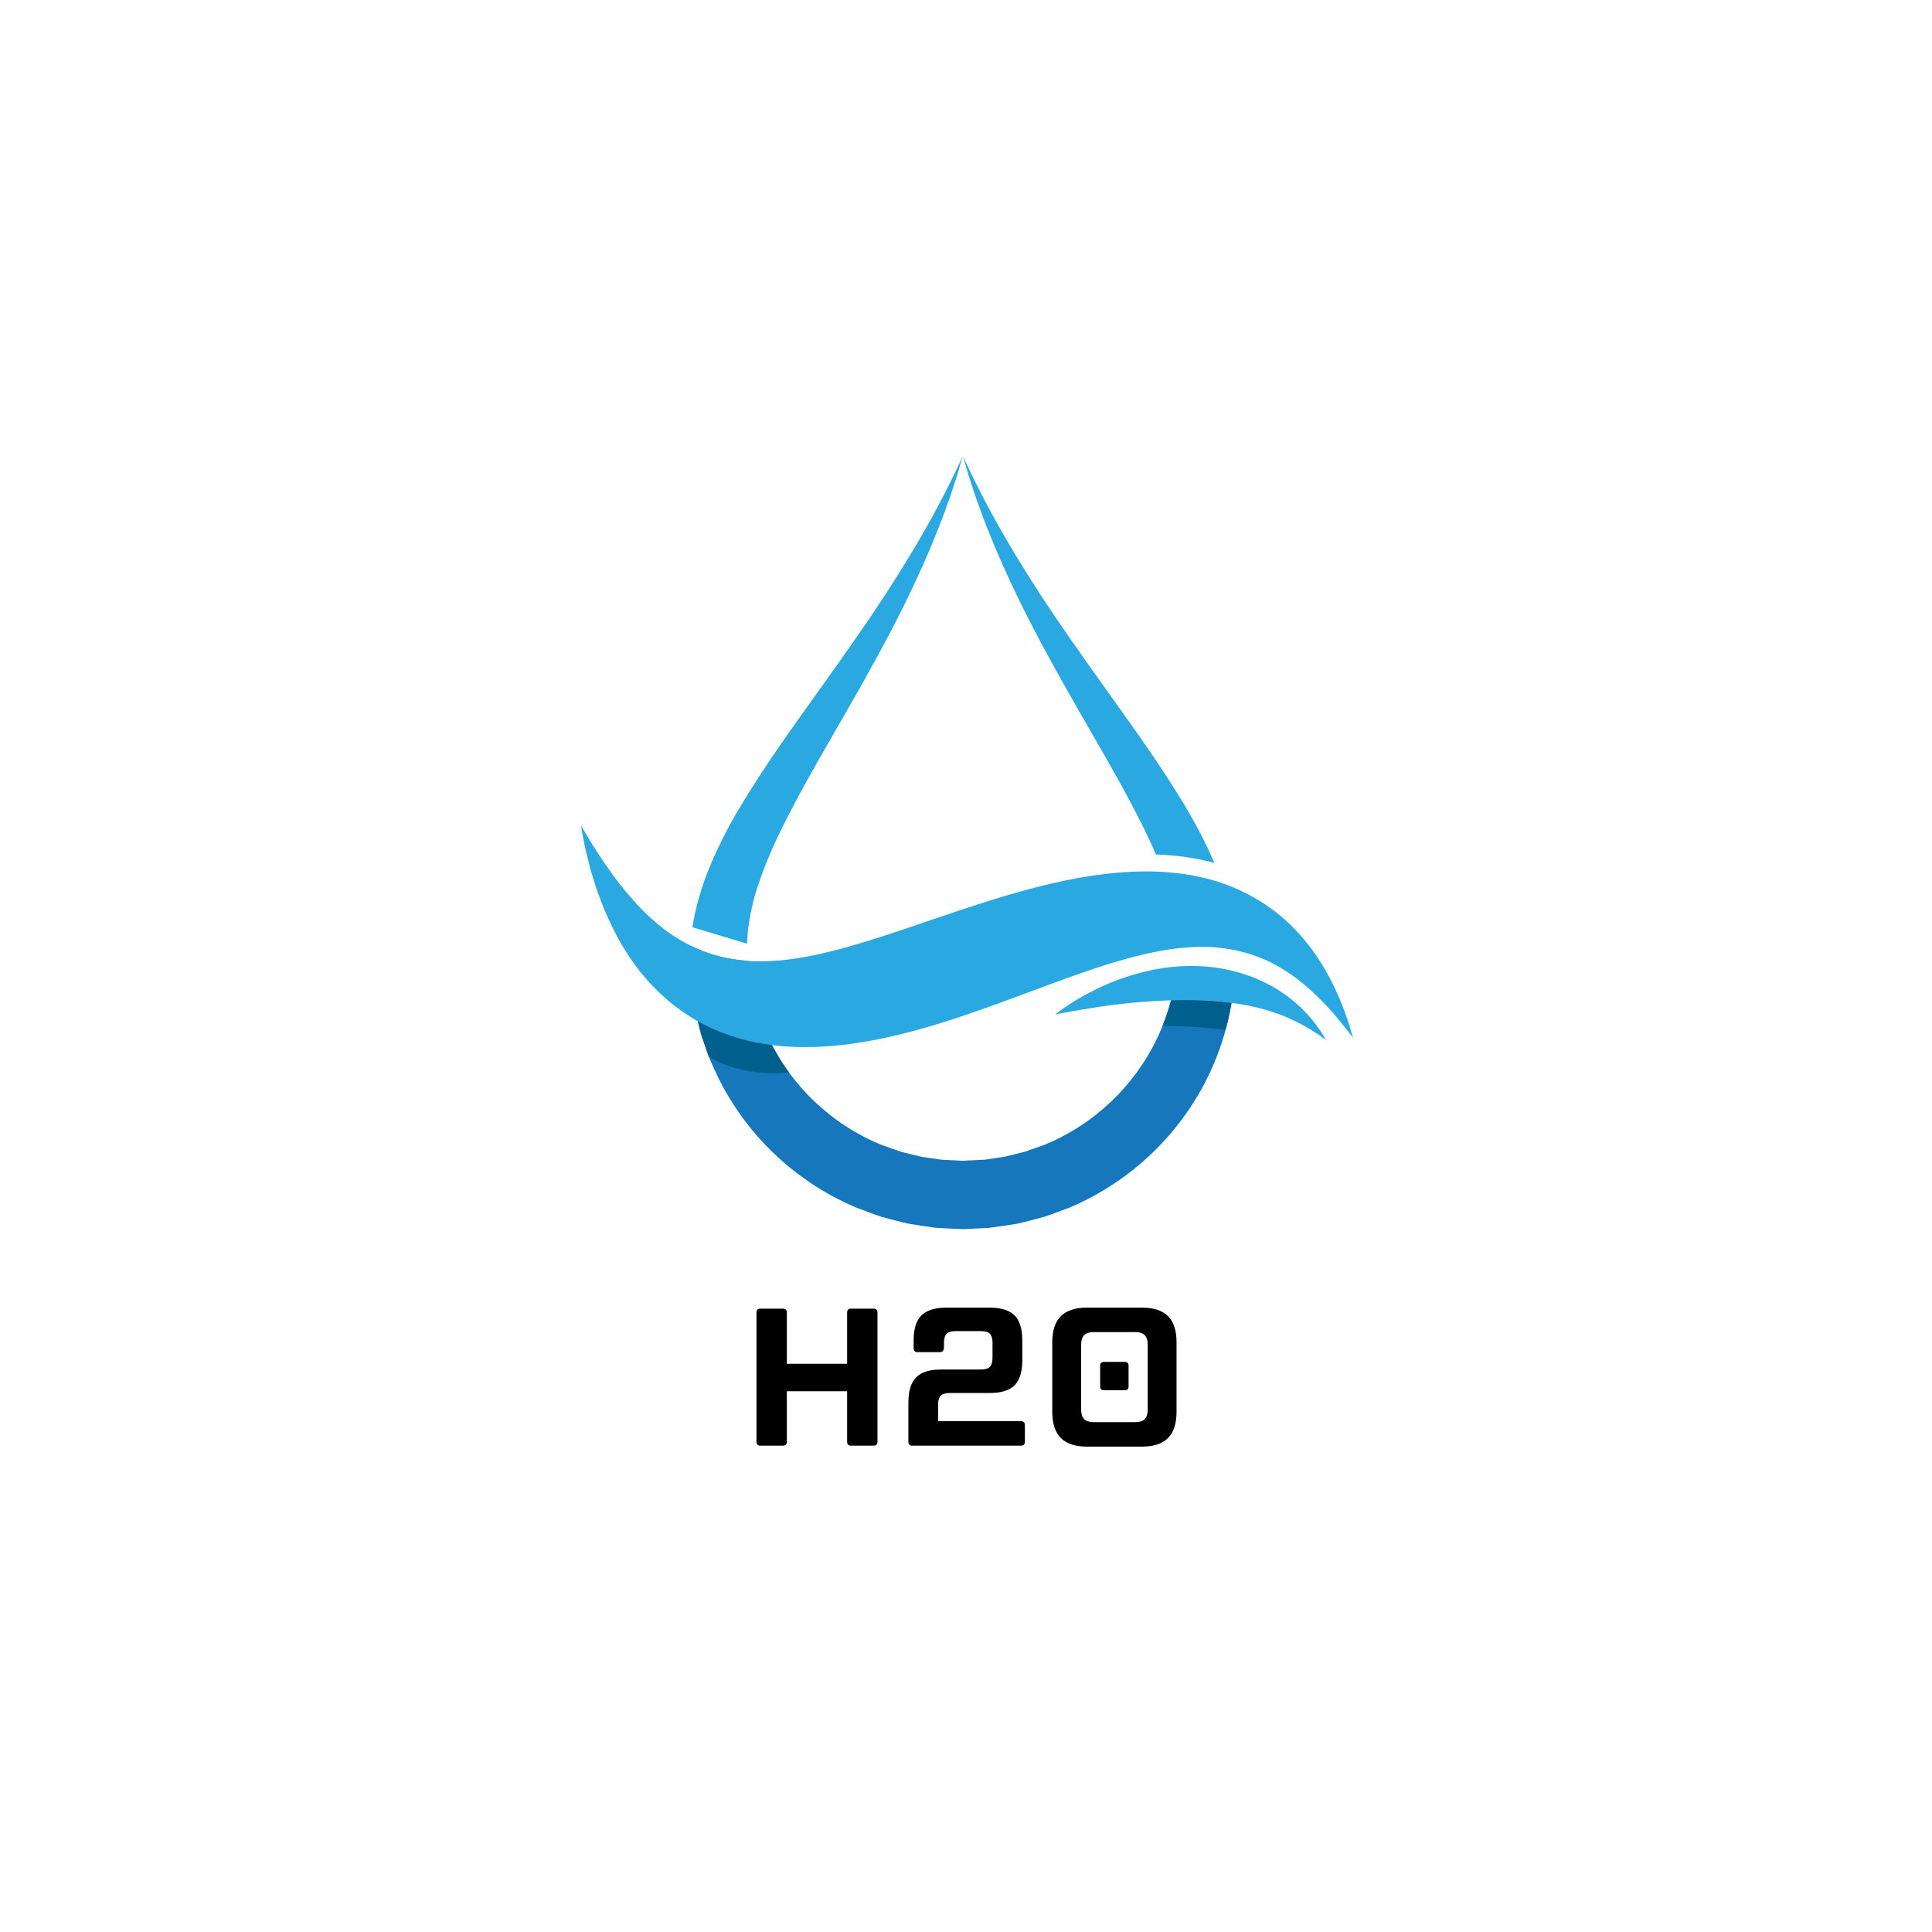 <?xml version="1.0" encoding="UTF-8"?><svg xmlns="http://www.w3.org/2000/svg" xmlns:xlink="http://www.w3.org/1999/xlink" width="375" zoomAndPan="magnify" viewBox="0 0 375 375" height="375" preserveAspectRatio="xMidYMid meet" version="1.0"><defs><g><g id="glyph-0-0"/><g id="glyph-0-1"><path d="M 25.953 -26.594 C 26.461 -26.594 26.719 -26.344 26.719 -25.844 L 26.719 -0.766 C 26.719 -0.254 26.461 0 25.953 0 L 21.578 0 C 21.078 0 20.828 -0.254 20.828 -0.766 L 20.828 -10.562 L 9.125 -10.562 L 9.125 -0.766 C 9.125 -0.254 8.867 0 8.359 0 L 3.984 0 C 3.484 0 3.234 -0.254 3.234 -0.766 L 3.234 -25.844 C 3.234 -26.344 3.484 -26.594 3.984 -26.594 L 8.359 -26.594 C 8.867 -26.594 9.125 -26.344 9.125 -25.844 L 9.125 -15.891 L 20.828 -15.891 L 20.828 -25.844 C 20.828 -26.344 21.078 -26.594 21.578 -26.594 Z M 25.953 -26.594 "/></g><g id="glyph-0-2"><path d="M 3.531 0 C 3.031 0 2.781 -0.254 2.781 -0.766 L 2.781 -8.391 C 2.781 -10.617 3.281 -12.238 4.281 -13.25 C 5.281 -14.27 6.895 -14.781 9.125 -14.781 L 16.828 -14.781 C 17.672 -14.781 18.258 -14.953 18.594 -15.297 C 18.938 -15.641 19.109 -16.227 19.109 -17.062 L 19.109 -19.953 C 19.109 -20.785 18.938 -21.375 18.594 -21.719 C 18.258 -22.062 17.672 -22.234 16.828 -22.234 L 11.969 -22.234 C 11.133 -22.234 10.547 -22.062 10.203 -21.719 C 9.859 -21.375 9.688 -20.785 9.688 -19.953 L 9.688 -19.109 C 9.688 -18.836 9.625 -18.609 9.5 -18.422 C 9.375 -18.242 9.188 -18.156 8.938 -18.156 L 4.562 -18.156 C 4.051 -18.156 3.797 -18.41 3.797 -18.922 L 3.797 -20.438 C 3.797 -22.664 4.301 -24.281 5.312 -25.281 C 6.332 -26.289 7.957 -26.797 10.188 -26.797 L 18.547 -26.797 C 20.773 -26.797 22.391 -26.289 23.391 -25.281 C 24.391 -24.281 24.891 -22.664 24.891 -20.438 L 24.891 -16.562 C 24.891 -14.332 24.391 -12.719 23.391 -11.719 C 22.391 -10.719 20.773 -10.219 18.547 -10.219 L 10.828 -10.219 C 9.992 -10.219 9.406 -10.047 9.062 -9.703 C 8.719 -9.367 8.547 -8.781 8.547 -7.938 L 8.547 -4.75 L 24.625 -4.75 C 25.133 -4.75 25.391 -4.492 25.391 -3.984 L 25.391 -0.766 C 25.391 -0.254 25.133 0 24.625 0 Z M 3.531 0 "/></g><g id="glyph-0-3"><path d="M 9.797 0.188 C 7.523 0.188 5.832 -0.367 4.719 -1.484 C 3.602 -2.598 3.047 -4.297 3.047 -6.578 L 3.047 -20.062 C 3.047 -22.344 3.602 -24.035 4.719 -25.141 C 5.832 -26.242 7.523 -26.797 9.797 -26.797 L 20.438 -26.797 C 22.719 -26.797 24.41 -26.242 25.516 -25.141 C 26.617 -24.035 27.172 -22.344 27.172 -20.062 L 27.172 -6.578 C 27.172 -4.297 26.617 -2.598 25.516 -1.484 C 24.41 -0.367 22.719 0.188 20.438 0.188 Z M 19.109 -4.562 C 19.973 -4.562 20.598 -4.754 20.984 -5.141 C 21.379 -5.535 21.578 -6.164 21.578 -7.031 L 21.578 -19.562 C 21.578 -20.426 21.379 -21.055 20.984 -21.453 C 20.598 -21.848 19.973 -22.047 19.109 -22.047 L 11.141 -22.047 C 10.273 -22.047 9.645 -21.848 9.25 -21.453 C 8.852 -21.055 8.656 -20.426 8.656 -19.562 L 8.656 -7.031 C 8.656 -6.164 8.852 -5.535 9.25 -5.141 C 9.645 -4.754 10.273 -4.562 11.141 -4.562 Z M 13.109 -10.75 C 12.598 -10.75 12.344 -11.004 12.344 -11.516 L 12.344 -15.5 C 12.344 -16.008 12.598 -16.266 13.109 -16.266 L 17.094 -16.266 C 17.602 -16.266 17.859 -16.008 17.859 -15.5 L 17.859 -11.516 C 17.859 -11.004 17.602 -10.75 17.094 -10.75 Z M 13.109 -10.75 "/></g></g><clipPath id="clip-0"><path d="M 186 88.562 L 236 88.562 L 236 168 L 186 168 Z M 186 88.562 " clip-rule="nonzero"/></clipPath><clipPath id="clip-1"><path d="M 134 88.562 L 187 88.562 L 187 184 L 134 184 Z M 134 88.562 " clip-rule="nonzero"/></clipPath><clipPath id="clip-2"><path d="M 135.305 194 L 239.305 194 L 239.305 238.562 L 135.305 238.562 Z M 135.305 194 " clip-rule="nonzero"/></clipPath><clipPath id="clip-3"><path d="M 112.688 160 L 262.688 160 L 262.688 204 L 112.688 204 Z M 112.688 160 " clip-rule="nonzero"/></clipPath></defs><path fill="rgb(16.469%, 65.88%, 88.629%)" d="M 257.051 201.309 C 256.824 200.953 256.539 200.402 256.07 199.762 C 255.16 198.414 253.707 196.617 251.59 194.75 C 249.477 192.875 246.648 191.07 243.297 189.723 C 239.941 188.402 236.074 187.574 232.031 187.5 C 227.984 187.41 224.176 188.023 220.816 188.949 C 217.453 189.871 214.539 191.094 212.168 192.297 C 209.801 193.496 207.961 194.652 206.727 195.508 C 205.484 196.359 204.832 196.887 204.832 196.887 C 204.832 196.887 205.625 196.742 207.031 196.484 C 208.434 196.215 210.465 195.867 212.938 195.488 C 217.891 194.742 224.652 193.996 231.922 194.133 C 235.562 194.207 238.992 194.543 242.086 195.141 C 245.168 195.77 247.93 196.625 250.191 197.645 C 252.453 198.648 254.273 199.715 255.473 200.531 C 256.098 200.914 256.555 201.301 256.883 201.516 C 257.207 201.738 257.379 201.859 257.379 201.859 C 257.379 201.859 257.266 201.668 257.051 201.309 " fill-opacity="1" fill-rule="nonzero"/><g clip-path="url(#clip-0)"><path fill="rgb(16.469%, 65.88%, 88.629%)" d="M 235.703 167.496 C 235.09 167.32 234.48 167.172 233.875 167.039 C 232.695 166.75 231.551 166.574 230.441 166.402 L 229.738 166.285 L 229.648 166.277 L 229.559 166.258 L 228.859 166.184 C 227.902 166.086 226.91 165.98 225.883 165.93 L 225.758 165.922 C 225.617 165.914 225.477 165.902 225.332 165.902 C 225.008 165.887 224.688 165.871 224.355 165.855 C 223.621 164.113 222.832 162.406 222 160.723 C 217.824 152.305 213.152 144.555 209.062 137.367 C 204.941 130.188 201.32 123.574 198.387 117.641 C 195.445 111.711 193.176 106.484 191.48 102.148 C 190.617 99.992 189.953 98.039 189.348 96.363 C 188.781 94.664 188.297 93.238 187.941 92.07 C 187.332 90.016 186.984 88.82 186.91 88.562 C 187.035 88.82 187.566 89.949 188.473 91.859 C 188.996 92.957 189.688 94.289 190.473 95.883 C 191.305 97.449 192.227 99.27 193.367 101.27 C 195.594 105.289 198.477 110.113 202.039 115.566 C 205.598 121.02 209.871 127.09 214.672 133.793 C 219.445 140.516 224.832 147.816 229.996 156.406 C 232.031 159.82 234 163.484 235.703 167.496 " fill-opacity="1" fill-rule="nonzero"/></g><g clip-path="url(#clip-1)"><path fill="rgb(16.469%, 65.88%, 88.629%)" d="M 186.859 88.562 C 186.793 88.82 186.445 90.016 185.84 92.062 C 185.48 93.23 184.992 94.656 184.434 96.363 C 183.828 98.039 183.164 99.992 182.293 102.148 C 180.605 106.484 178.328 111.711 175.395 117.648 C 172.457 123.574 168.828 130.188 164.707 137.367 C 160.629 144.555 155.949 152.305 151.777 160.723 C 149.699 164.934 147.84 169.336 146.508 173.852 C 145.895 176.109 145.422 178.387 145.164 180.656 C 145.121 181.215 145.078 181.785 145.039 182.348 C 145.023 182.621 145.012 182.895 145.012 183.168 L 134.41 179.992 C 134.453 179.723 134.496 179.441 134.527 179.164 C 135.051 176.184 135.859 173.363 136.797 170.695 C 138.758 165.406 141.207 160.707 143.785 156.406 C 148.945 147.816 154.34 140.516 159.105 133.793 C 163.91 127.09 168.184 121.02 171.738 115.566 C 175.301 110.113 178.176 105.289 180.414 101.27 C 181.551 99.27 182.465 97.449 183.305 95.883 C 184.094 94.297 184.781 92.965 185.309 91.859 C 186.215 89.949 186.742 88.82 186.859 88.562 " fill-opacity="1" fill-rule="nonzero"/></g><g clip-path="url(#clip-2)"><path fill="rgb(8.629%, 46.669%, 73.729%)" d="M 239.039 194.66 C 238.363 198.684 237.227 202.707 235.555 206.594 C 233.027 212.508 229.312 218.105 224.578 222.887 C 219.84 227.672 214.074 231.648 207.625 234.379 C 205.98 234.98 204.344 235.629 202.672 236.184 C 200.965 236.629 199.273 237.102 197.52 237.508 C 195.668 237.809 193.758 238.105 191.938 238.332 C 190.367 238.414 188.797 238.488 187.223 238.57 C 187.004 238.578 186.902 238.578 186.852 238.578 C 186.852 238.578 186.836 238.578 186.801 238.578 L 186.719 238.57 L 186.555 238.562 L 186.215 238.551 L 185.547 238.523 L 184.203 238.453 L 181.527 238.309 C 179.754 238.074 177.992 237.785 176.242 237.5 C 174.512 237.109 172.809 236.629 171.098 236.184 C 169.426 235.629 167.789 234.98 166.152 234.379 C 159.703 231.648 153.941 227.672 149.203 222.887 C 144.457 218.105 140.75 212.508 138.227 206.594 L 137.727 205.488 C 137.574 205.117 137.453 204.738 137.32 204.363 C 137.113 203.758 136.906 203.16 136.703 202.574 C 136.645 202.414 136.586 202.258 136.539 202.102 C 136.32 201.535 136.148 200.965 135.992 200.395 C 135.789 199.672 135.625 198.949 135.453 198.223 C 135.633 198.332 135.824 198.438 136.016 198.535 C 138.461 199.863 141.102 200.875 143.859 201.672 C 145.812 202.203 147.812 202.59 149.844 202.848 C 150.148 203.441 150.48 204.039 150.832 204.621 C 151.168 205.227 151.535 205.812 151.918 206.402 C 153.684 209.078 155.758 211.582 158.137 213.84 C 161.867 217.379 166.312 220.289 171.215 222.266 C 172.457 222.691 173.699 223.164 174.961 223.578 C 176.258 223.875 177.543 224.23 178.84 224.531 C 180.168 224.719 181.5 224.922 182.832 225.109 L 184.855 225.203 L 185.871 225.25 L 186.379 225.281 L 186.637 225.293 L 186.762 225.301 L 186.809 225.309 C 188.297 225.234 189.781 225.16 191.266 225.086 C 192.543 224.895 193.719 224.688 194.945 224.531 C 196.219 224.238 197.527 223.875 198.82 223.578 C 200.078 223.164 201.309 222.68 202.566 222.266 C 207.469 220.289 211.914 217.379 215.645 213.84 C 219.383 210.289 222.398 206.113 224.551 201.629 C 225.715 199.219 226.621 196.703 227.293 194.168 C 228.809 194.117 230.352 194.102 231.922 194.137 C 234.406 194.188 236.785 194.367 239.039 194.66 " fill-opacity="1" fill-rule="nonzero"/></g><path fill="rgb(8.629%, 46.669%, 73.729%)" d="M 149.844 202.848 C 147.812 202.59 145.812 202.203 143.859 201.672 C 141.102 200.875 138.461 199.863 136.016 198.535 C 135.824 198.438 135.633 198.332 135.453 198.223 C 135.402 197.988 135.352 197.758 135.293 197.523 C 135.117 196.762 134.938 196.008 134.777 195.238 C 134.672 194.426 134.562 193.613 134.453 192.801 C 134.359 191.996 134.262 191.184 134.164 190.383 L 134.098 189.785 L 134.078 189.27 L 134.062 188.25 C 134.047 187.57 134.031 186.891 134.012 186.211 L 133.996 185.199 L 133.988 184.66 L 134.004 184.371 L 134.039 183.781 C 134.047 183.707 134.047 183.625 134.055 183.551 C 135.859 184.453 137.785 185.184 139.812 185.688 C 141.523 186.121 143.32 186.367 145.172 186.5 C 145.207 186.891 145.238 187.281 145.27 187.68 L 145.355 188.707 L 145.383 189.211 L 145.48 189.633 C 145.586 190.18 145.695 190.738 145.812 191.293 L 146.113 192.957 C 146.262 193.535 146.453 194.125 146.617 194.715 C 146.965 195.891 147.25 197.086 147.766 198.211 C 147.992 198.785 148.223 199.367 148.445 199.938 C 148.562 200.227 148.66 200.52 148.797 200.801 L 149.23 201.629 C 149.426 202.031 149.625 202.441 149.844 202.848 " fill-opacity="1" fill-rule="nonzero"/><g clip-path="url(#clip-3)"><path fill="rgb(16.469%, 65.88%, 88.629%)" d="M 262.625 201.438 C 262.625 201.438 262.203 200.898 261.414 199.879 C 260.648 198.852 259.434 197.402 257.871 195.645 C 256.277 193.93 254.277 191.934 251.832 190.043 C 249.355 188.191 246.457 186.438 243.117 185.34 C 242.047 184.984 240.938 184.688 239.793 184.445 C 237.777 184.023 235.652 183.781 233.418 183.781 C 232.961 183.781 232.496 183.801 232.031 183.816 C 231.031 183.816 229.988 183.949 228.941 184.023 C 228.883 184.031 228.824 184.039 228.758 184.051 C 227.762 184.18 226.762 184.281 225.723 184.484 C 223.547 184.844 221.277 185.383 218.953 186.012 C 209.629 188.523 199.266 192.957 187.668 196.926 C 181.859 198.902 175.992 200.633 170.086 201.793 C 165.5 202.695 160.859 203.246 156.281 203.246 C 154.988 203.246 153.688 203.203 152.398 203.113 C 151.547 203.043 150.691 202.953 149.844 202.848 C 147.812 202.59 145.812 202.203 143.859 201.672 C 141.102 200.875 138.461 199.863 136.016 198.535 C 135.824 198.438 135.633 198.332 135.453 198.223 C 130.805 195.625 127.008 192.09 124.141 188.465 C 121.164 184.652 119.113 180.781 117.637 177.301 C 117.23 176.445 116.914 175.586 116.605 174.766 C 116.305 173.945 116 173.164 115.742 172.402 C 115.266 170.852 114.801 169.477 114.469 168.191 C 114.152 166.906 113.871 165.77 113.621 164.785 C 113.414 163.797 113.266 162.961 113.129 162.289 C 112.883 160.938 112.746 160.227 112.746 160.227 C 112.746 160.227 113.109 160.816 113.797 161.941 C 114.129 162.508 114.551 163.203 115.039 164.031 C 115.559 164.816 116.148 165.73 116.812 166.75 C 117.469 167.762 118.273 168.828 119.098 170.023 C 119.523 170.602 120.004 171.176 120.469 171.789 C 120.941 172.402 121.422 173.043 121.984 173.641 C 124.066 176.141 126.617 178.695 129.602 180.875 C 130.988 181.875 132.48 182.777 134.055 183.551 C 135.859 184.453 137.785 185.184 139.812 185.688 C 141.523 186.121 143.32 186.367 145.172 186.5 C 145.379 186.527 145.586 186.535 145.797 186.551 C 146.328 186.574 146.859 186.594 147.398 186.594 C 148.996 186.594 150.641 186.484 152.328 186.32 C 161.391 185.332 171.68 181.652 182.988 177.797 C 194.293 173.953 205.73 170.355 216.918 169.387 C 218.785 169.234 220.629 169.137 222.465 169.137 C 223.383 169.137 224.289 169.16 225.191 169.211 C 225.367 169.219 225.543 169.227 225.715 169.234 C 226.887 169.301 228.066 169.445 229.207 169.559 C 230.543 169.773 231.84 169.949 233.121 170.273 C 234.523 170.566 235.895 170.969 237.227 171.422 C 240.73 172.637 243.934 174.336 246.672 176.316 C 250.469 179.035 253.312 182.34 255.438 185.402 C 257.543 188.508 258.953 191.398 259.992 193.797 C 260.988 196.215 261.652 198.113 262.031 199.438 C 262.418 200.75 262.625 201.438 262.625 201.438 " fill-opacity="1" fill-rule="nonzero"/></g><path fill="rgb(0.78%, 37.25%, 55.688%)" d="M 151.918 206.402 C 151.535 205.812 151.168 205.227 150.832 204.621 C 150.48 204.039 150.148 203.441 149.844 202.848 C 147.812 202.59 145.812 202.203 143.859 201.672 C 141.102 200.875 138.461 199.863 136.016 198.535 C 135.824 198.438 135.633 198.332 135.453 198.223 C 135.625 198.949 135.789 199.672 135.992 200.395 C 136.148 200.965 136.32 201.535 136.539 202.102 C 136.586 202.258 136.645 202.414 136.703 202.574 C 136.848 202.984 137.438 204.688 137.582 205.105 C 141.102 207.387 147.195 208.77 153.137 208.156 C 152.898 207.812 152.148 206.75 151.918 206.402 " fill-opacity="1" fill-rule="nonzero"/><path fill="rgb(0.78%, 37.25%, 55.688%)" d="M 227.293 194.168 C 226.852 195.836 226.297 197.492 225.645 199.117 C 229.133 199.145 233.414 199.336 237.875 199.914 C 238.355 198.172 238.742 196.418 239.039 194.66 C 236.785 194.367 234.406 194.188 231.922 194.137 C 230.352 194.102 228.809 194.117 227.293 194.168 " fill-opacity="1" fill-rule="nonzero"/><g fill="rgb(0%, 0%, 0%)" fill-opacity="1"><use x="143.599" y="280.603" xmlns:xlink="http://www.w3.org/1999/xlink" xlink:href="#glyph-0-1" xlink:type="simple" xlink:actuate="onLoad" xlink:show="embed"/></g><g fill="rgb(0%, 0%, 0%)" fill-opacity="1"><use x="173.537" y="280.603" xmlns:xlink="http://www.w3.org/1999/xlink" xlink:href="#glyph-0-2" xlink:type="simple" xlink:actuate="onLoad" xlink:show="embed"/></g><g fill="rgb(0%, 0%, 0%)" fill-opacity="1"><use x="201.195" y="280.603" xmlns:xlink="http://www.w3.org/1999/xlink" xlink:href="#glyph-0-3" xlink:type="simple" xlink:actuate="onLoad" xlink:show="embed"/></g></svg>